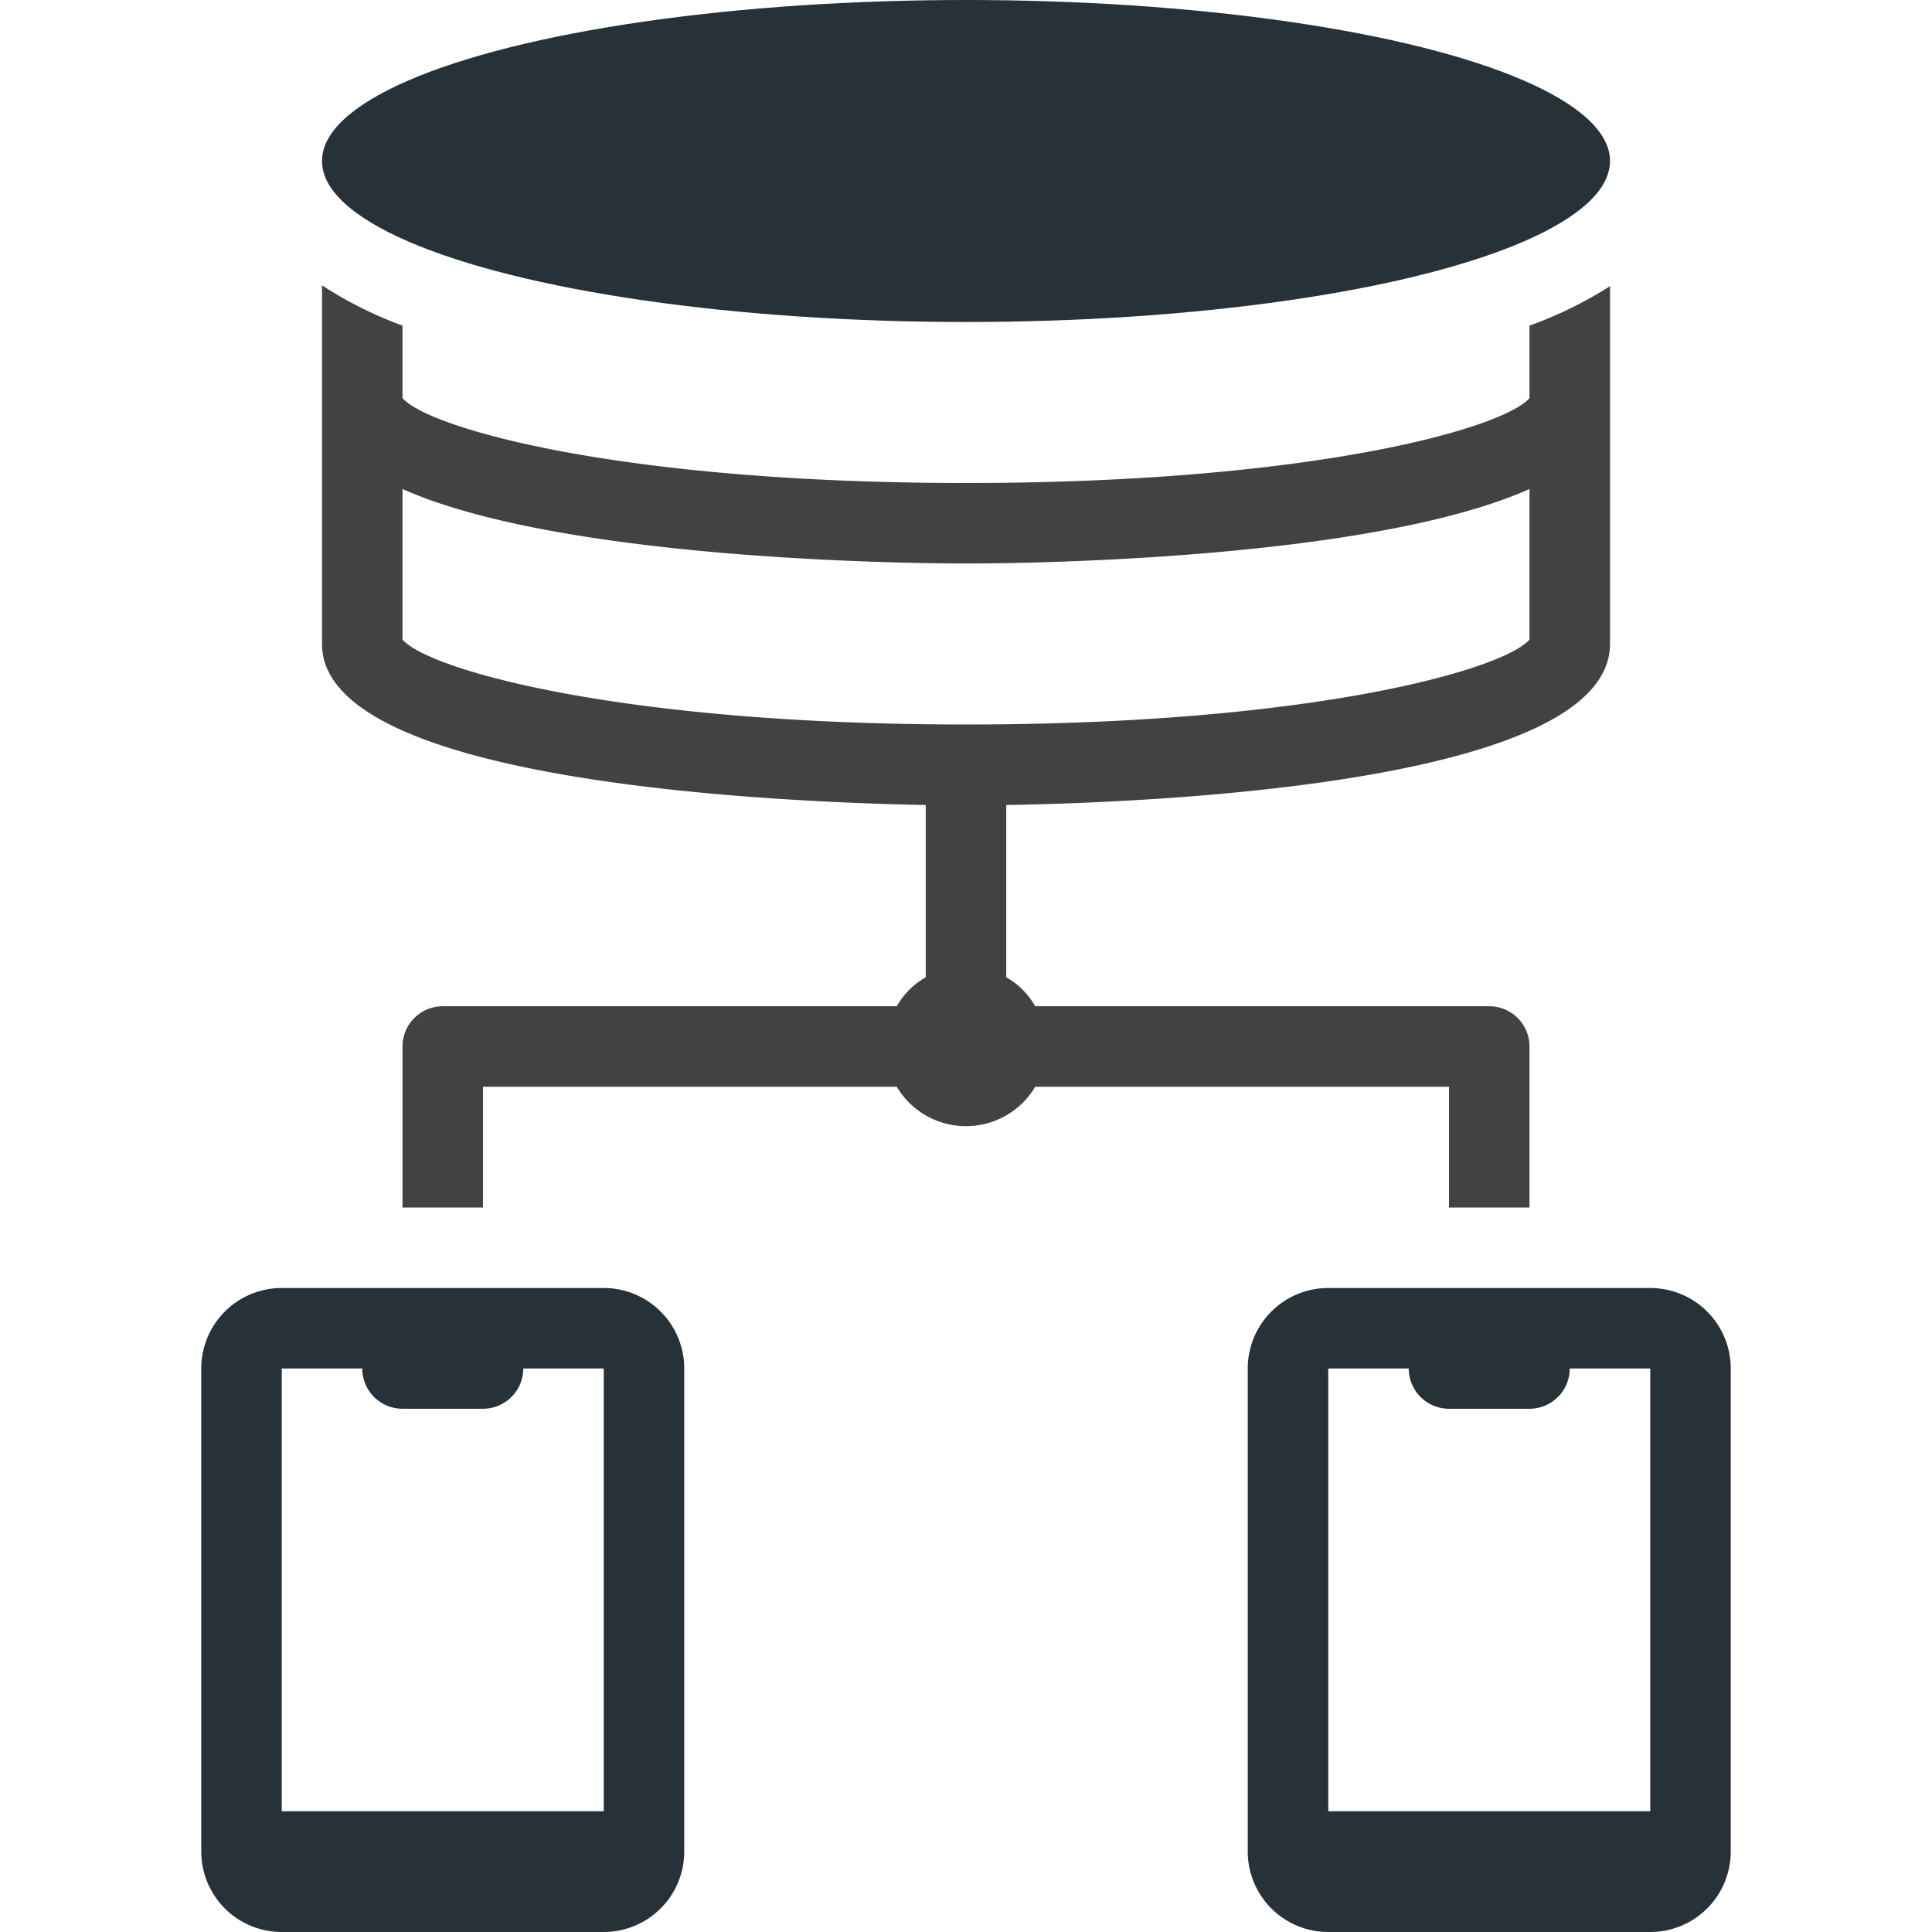 <svg xmlns="http://www.w3.org/2000/svg" viewBox="0 0 48 48"><defs><style>.cls-1{fill:#424242;}.cls-2{fill:#263238;}</style></defs><title>Data mobile network</title><g id="Data_mobile_network" data-name="Data mobile network"><path class="cls-1" d="M38,8.09v1.8c-.63.74-5.36,2.11-14,2.11S10.64,10.63,10,9.89V8.09a10.06,10.06,0,0,1-2-1V16c0,3.45,11.32,3.93,15,4h0v4.28a1.91,1.91,0,0,0-.72.72H11a1,1,0,0,0-1,1v4h2V27H22.28a2,2,0,0,0,3.44,0H36v3h2V26a1,1,0,0,0-1-1H25.72a1.91,1.91,0,0,0-.72-.72V20h0c3.68-.06,15-.54,15-4V7.11A10.06,10.06,0,0,1,38,8.09Zm0,7.8c-.64.74-5.37,2.11-14,2.11s-13.36-1.37-14-2.11V12.15C14,13.93,22.74,14,24,14s10-.07,14-1.85Z"/><ellipse class="cls-2" cx="24" cy="4" rx="16" ry="4"/><path class="cls-2" d="M17,45V34a2,2,0,0,0-2-2H7a2,2,0,0,0-2,2V46H5a2,2,0,0,0,2,2h8a2,2,0,0,0,2-2V45ZM7,45V34H9a1,1,0,0,0,1,1h2a1,1,0,0,0,1-1h2V45Z"/><path class="cls-2" d="M43,45V34a2,2,0,0,0-2-2H33a2,2,0,0,0-2,2V46h0a2,2,0,0,0,2,2h8a2,2,0,0,0,2-2V45ZM33,45V34h2a1,1,0,0,0,1,1h2a1,1,0,0,0,1-1h2V45Z"/></g></svg>